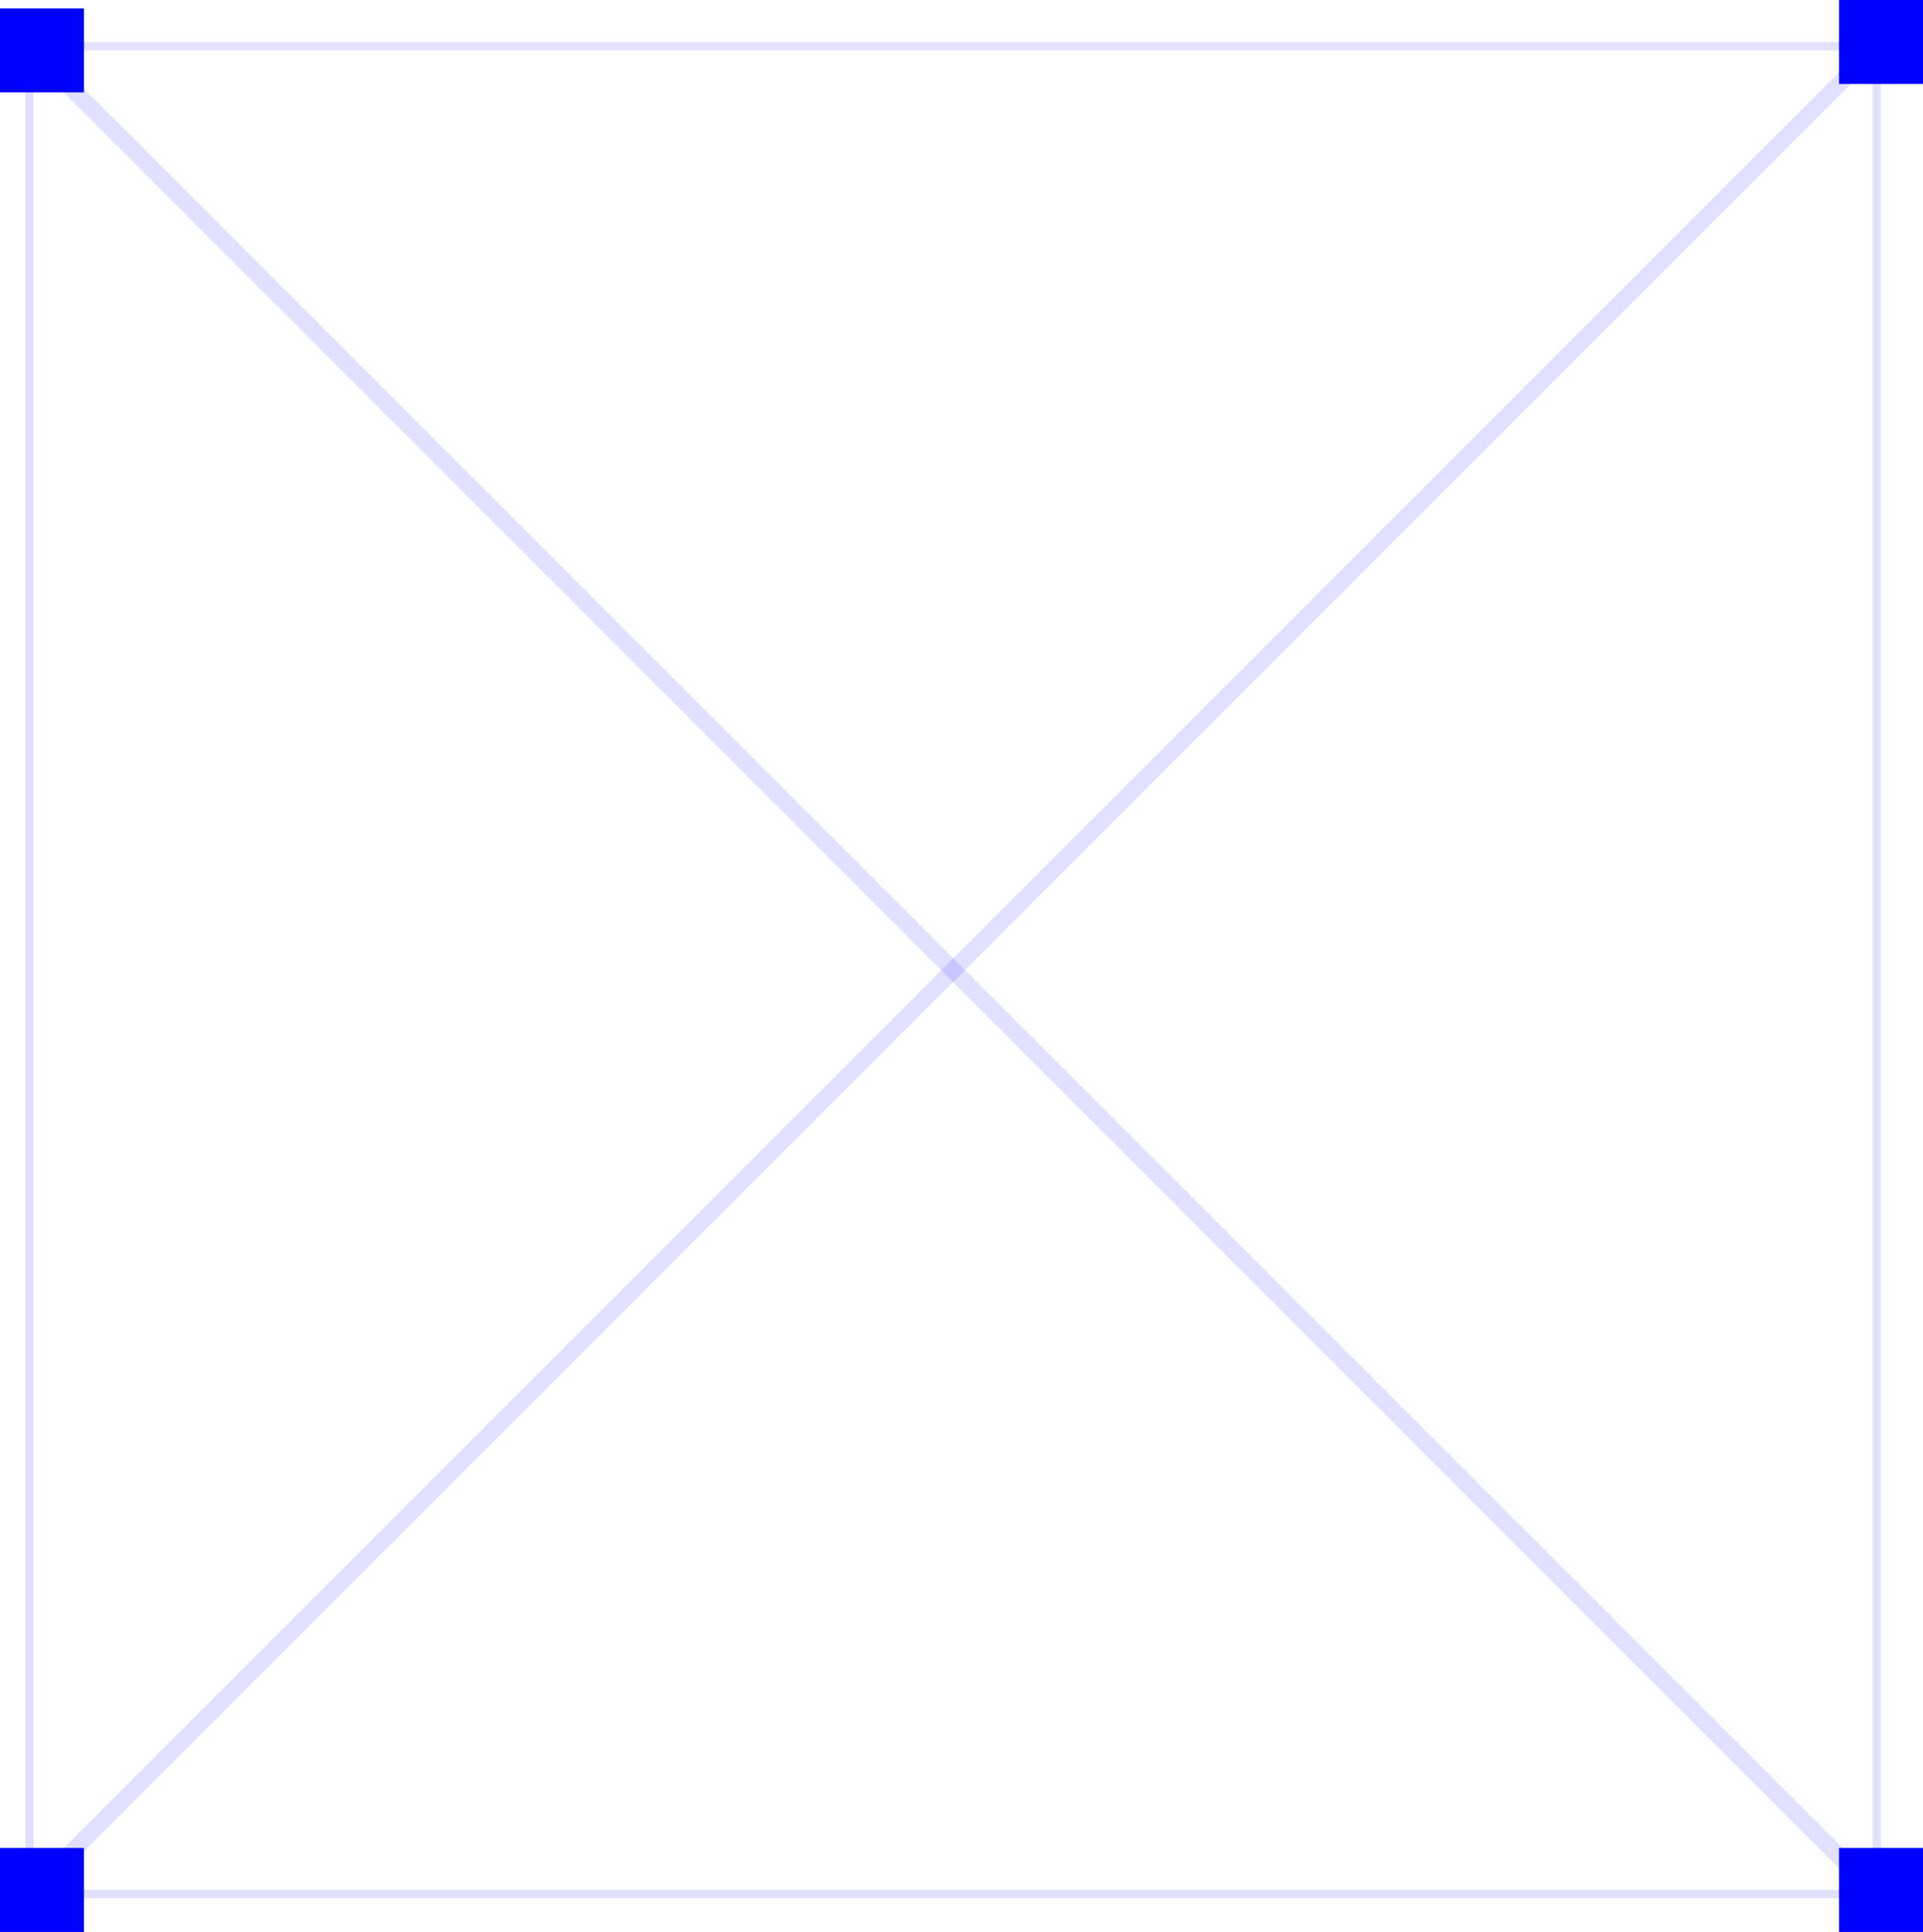 <svg width="229" height="230" viewBox="0 0 229 230" fill="none" xmlns="http://www.w3.org/2000/svg">
<rect x="3.5" y="5.5" width="220" height="220" stroke="#0000FF" stroke-opacity="0.12"/>
<path d="M3.5 5.5L223.5 225.5" stroke="#0000FF" stroke-opacity="0.12" stroke-width="2"/>
<path d="M223.5 5.5L4.5 224.5" stroke="#0000FF" stroke-opacity="0.12" stroke-width="2"/>
<rect y="1" width="10" height="10" fill="#0000FF"/>
<rect y="220" width="10" height="10" fill="#0000FF"/>
<rect x="219" y="220" width="10" height="10" fill="#0000FF"/>
<rect x="219" width="10" height="10" fill="#0000FF"/>
</svg>
